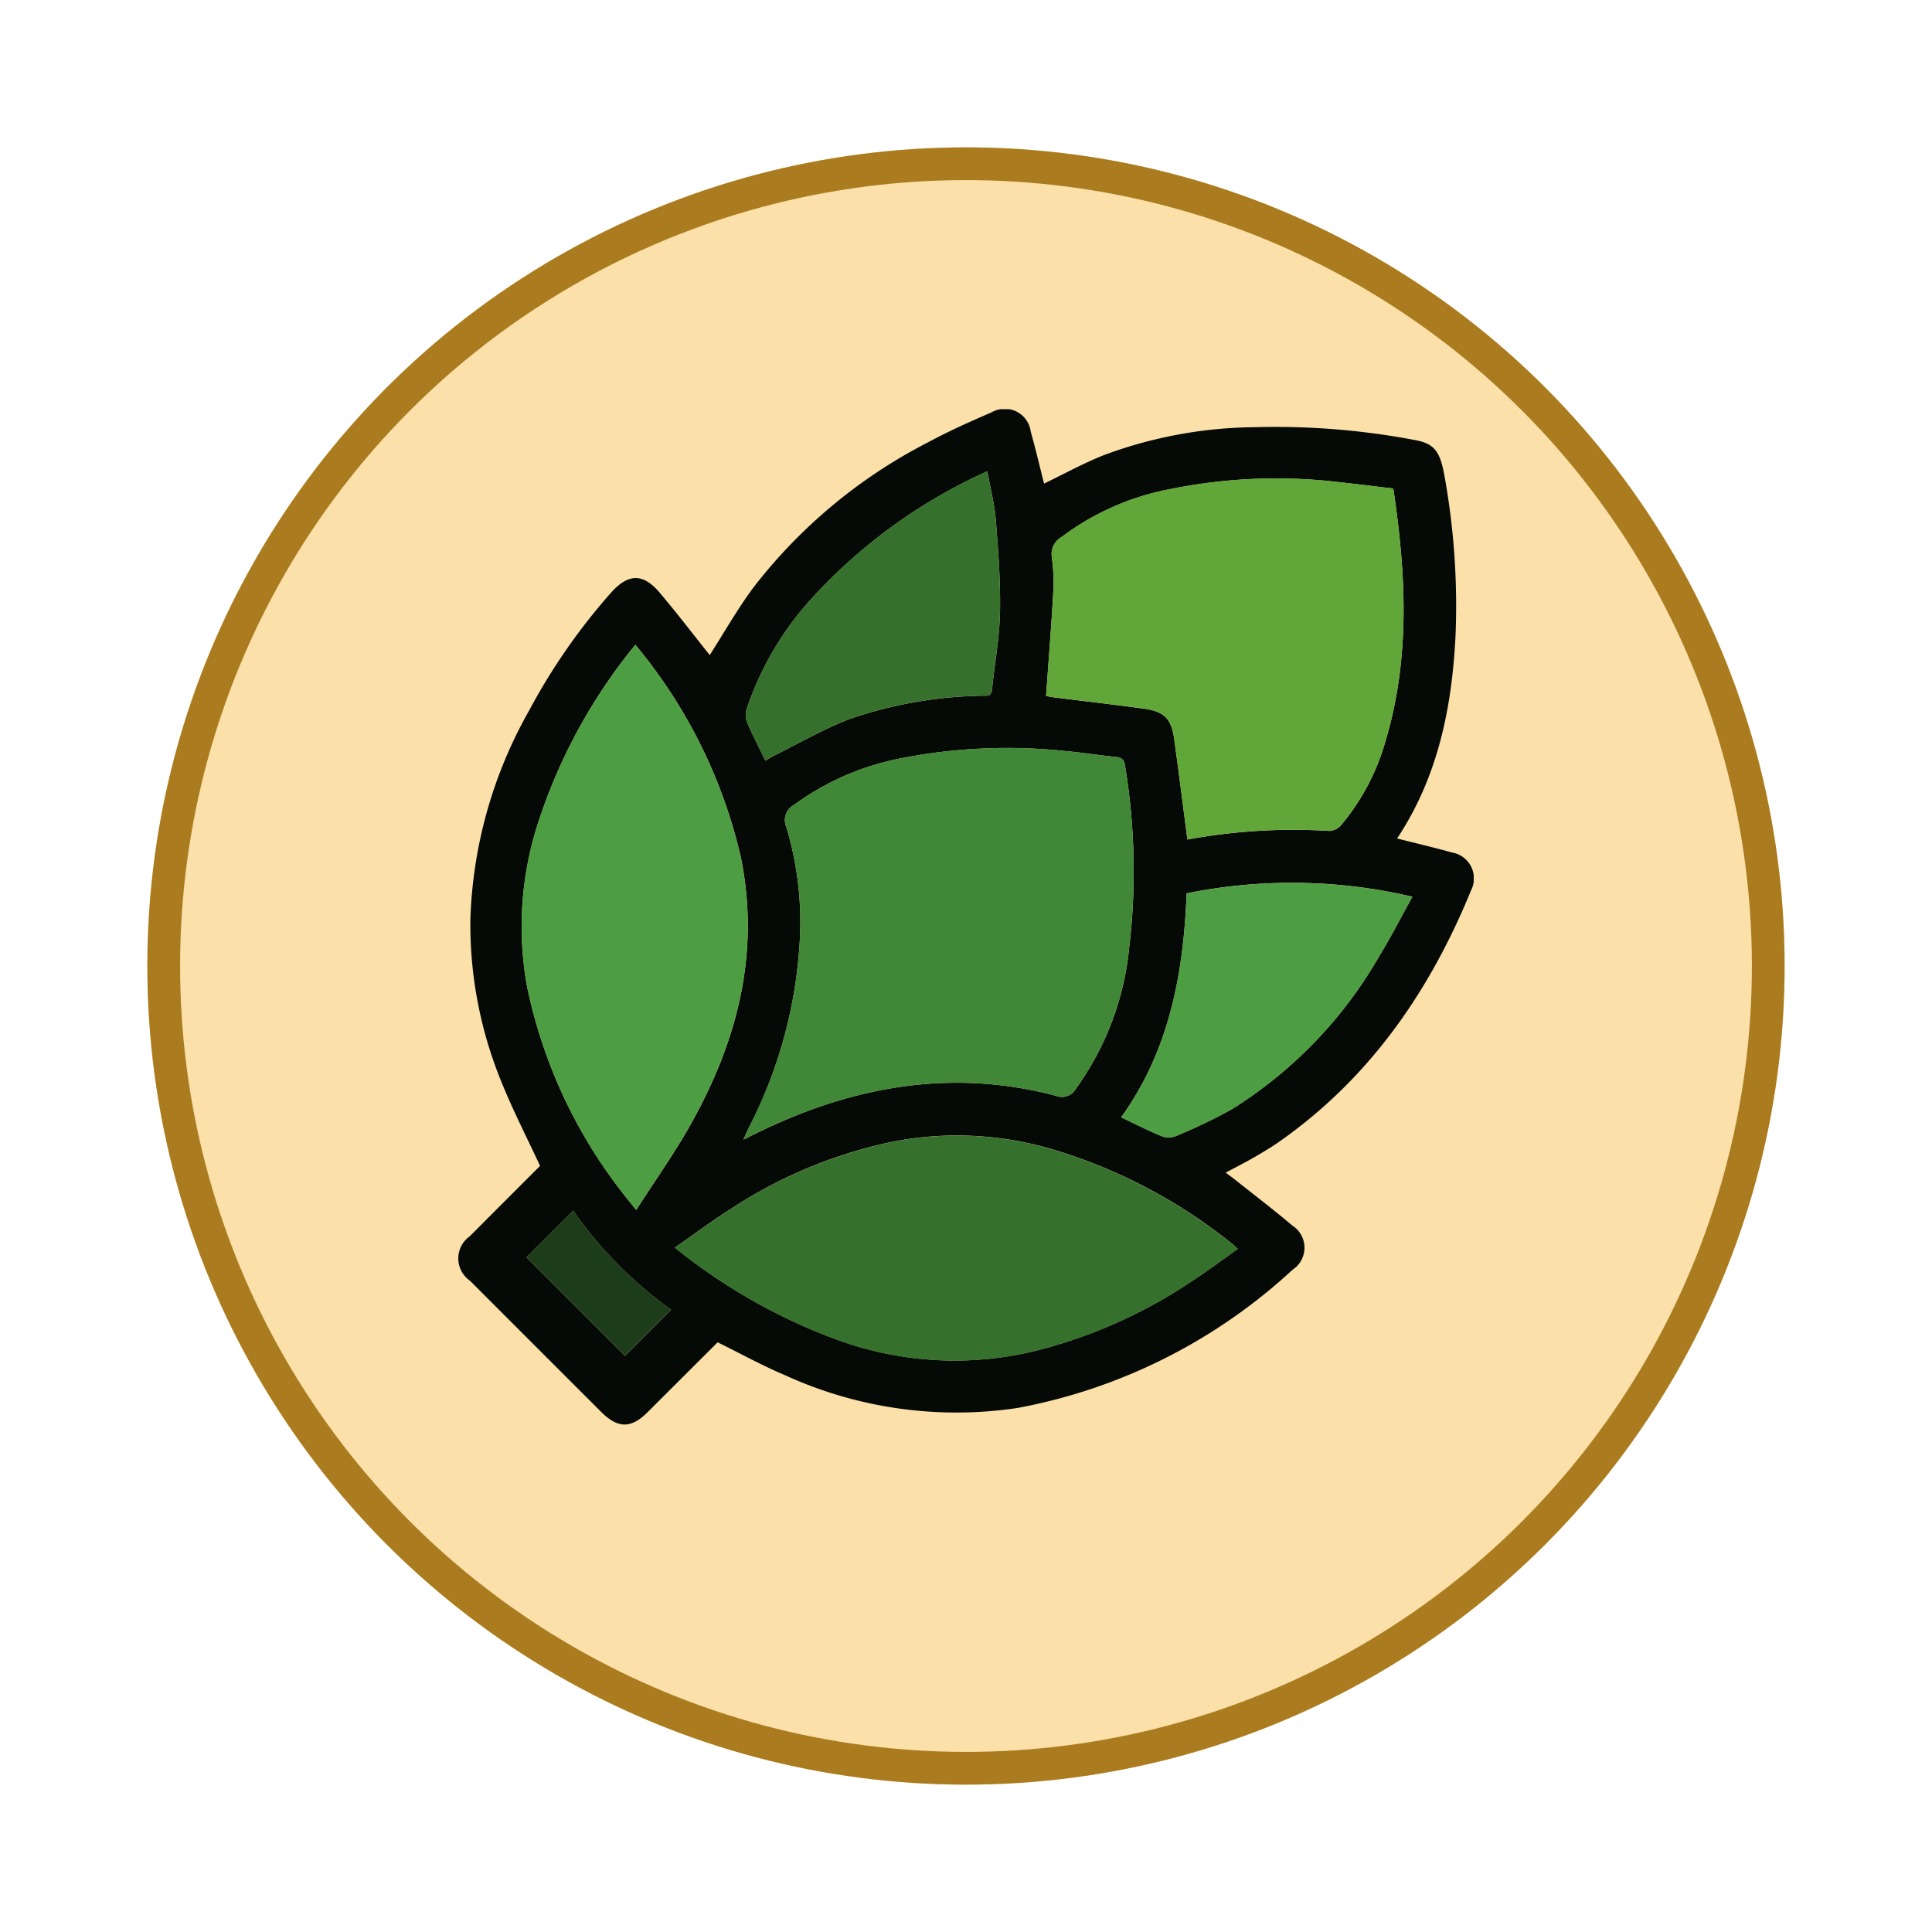 <svg xmlns="http://www.w3.org/2000/svg" xmlns:xlink="http://www.w3.org/1999/xlink" width="118" height="118" viewBox="0 0 118 118">
  <defs>
    <filter id="Elipse_12115" x="0" y="0" width="118" height="118" filterUnits="userSpaceOnUse">
      <feOffset dy="3" input="SourceAlpha"/>
      <feGaussianBlur stdDeviation="3" result="blur"/>
      <feFlood flood-opacity="0.161"/>
      <feComposite operator="in" in2="blur"/>
      <feComposite in="SourceGraphic"/>
    </filter>
    <clipPath id="clip-path">
      <rect id="Rectángulo_410587" data-name="Rectángulo 410587" width="62.021" height="62.015" fill="none"/>
    </clipPath>
  </defs>
  <g id="Grupo_1188201" data-name="Grupo 1188201" transform="translate(-799.781 -2543)">
    <g transform="matrix(1, 0, 0, 1, 799.78, 2543)" filter="url(#Elipse_12115)">
      <g id="Elipse_12115-2" data-name="Elipse 12115" transform="translate(9 6)" fill="#fbe0aa" stroke="#ab7c1f" stroke-width="2">
        <circle cx="50" cy="50" r="50" stroke="none"/>
        <circle cx="50" cy="50" r="49" fill="none"/>
      </g>
    </g>
    <g id="Grupo_1188206" data-name="Grupo 1188206" transform="translate(827.771 2567.992)">
      <g id="Grupo_1188205" data-name="Grupo 1188205" clip-path="url(#clip-path)">
        <path id="Trazado_1241121" data-name="Trazado 1241121" d="M15.357,15.019c.858-1.338,1.67-2.778,2.648-4.1a31.8,31.8,0,0,1,10.68-8.892c1.256-.68,2.567-1.265,3.88-1.83a1.6,1.6,0,0,1,2.4,1.179c.3,1.063.552,2.139.813,3.166,1.2-.575,2.394-1.236,3.654-1.737A27.031,27.031,0,0,1,48.644,1.1a45.621,45.621,0,0,1,9.771.782c1.2.221,1.563.666,1.842,2.322a44.49,44.49,0,0,1,.648,9.716c-.226,4.35-1.075,8.539-3.564,12.3,1.142.29,2.249.546,3.341.854a1.607,1.607,0,0,1,1.175,2.317c-2.523,6.16-6.182,11.462-11.7,15.337-.516.362-1.062.685-1.608,1-.525.3-1.068.576-1.677.9.2.149.378.279.551.416,1.179.937,2.378,1.849,3.526,2.822a1.605,1.605,0,0,1,.007,2.693A33.858,33.858,0,0,1,34.173,61a25.171,25.171,0,0,1-14.219-2c-1.395-.589-2.727-1.327-4.113-2.009-1.411,1.408-2.85,2.844-4.289,4.279-1,.994-1.8.992-2.812-.015Q4.725,57.246.715,53.231A1.656,1.656,0,0,1,.7,50.517c1.45-1.455,2.9-2.906,4.295-4.3-.807-1.739-1.662-3.4-2.357-5.124a25.385,25.385,0,0,1-1.9-9.881A27.579,27.579,0,0,1,4.325,18.409a37.55,37.55,0,0,1,4.987-7.183c1.066-1.2,1.969-1.227,3-.007,1.065,1.261,2.068,2.574,3.046,3.8m2.058,29.591c.491-.24.831-.41,1.173-.573C24.32,41.3,30.26,40.288,36.5,41.934a.976.976,0,0,0,1.208-.41,17.666,17.666,0,0,0,3.27-8.647,39.509,39.509,0,0,0-.253-11.092c-.047-.318-.15-.5-.514-.539-1.062-.106-2.117-.278-3.18-.371a33.593,33.593,0,0,0-9.843.419,16.307,16.307,0,0,0-6.674,2.868,1.056,1.056,0,0,0-.484,1.341,20.064,20.064,0,0,1,.844,6.657,28.4,28.4,0,0,1-3.156,11.784c-.085.164-.153.337-.3.666M44.534,26.285a35.626,35.626,0,0,1,8.7-.524,1.025,1.025,0,0,0,.689-.36,13.794,13.794,0,0,0,2.684-5.045c1.546-5.1,1.291-10.25.5-15.509-1.1-.13-2.174-.263-3.252-.383a32.571,32.571,0,0,0-10.425.428,15.916,15.916,0,0,0-6.576,2.913,1.2,1.2,0,0,0-.608,1.189,11.235,11.235,0,0,1,.1,2.093c-.12,2.127-.291,4.251-.445,6.426.073.015.238.059.406.08,1.837.23,3.676.442,5.51.689,1.315.177,1.738.606,1.916,1.909.275,2.006.528,4.014.8,6.1M10.813,14.39A33.421,33.421,0,0,0,4.894,25.21a20.492,20.492,0,0,0-.7,10.011,30.494,30.494,0,0,0,5.844,12.648c.226.3.475.593.832,1.038,1.174-1.835,2.366-3.507,3.36-5.289,2.83-5.073,4.22-10.43,3.022-16.278a31.2,31.2,0,0,0-6.435-12.95m2.419,36.822A34.869,34.869,0,0,0,22.9,56.744a20.881,20.881,0,0,0,12.272.787,30.372,30.372,0,0,0,9.584-4.243c.959-.623,1.876-1.31,2.854-2-.187-.168-.277-.261-.379-.34a32.135,32.135,0,0,0-11.134-5.8,20.548,20.548,0,0,0-9.515-.419,28.637,28.637,0,0,0-9.914,4.1c-1.157.733-2.256,1.556-3.435,2.376m27.254-7.954c.855.4,1.632.8,2.437,1.136a1.211,1.211,0,0,0,.857.026,32.132,32.132,0,0,0,3.47-1.662,26.631,26.631,0,0,0,9-9.348c.71-1.16,1.33-2.375,2.025-3.626a32.315,32.315,0,0,0-13.79-.207c-.191,4.916-1.059,9.588-4,13.681M18.758,21.471c.185-.112.308-.2.442-.265,1.56-.771,3.076-1.657,4.693-2.281A26.289,26.289,0,0,1,31.973,17.5c.264-.014.577.091.623-.364.159-1.582.459-3.158.491-4.741.037-1.871-.107-3.75-.256-5.619-.078-.98-.332-1.946-.518-2.985A32.663,32.663,0,0,0,21.62,11.522a18.953,18.953,0,0,0-4,6.776,1.244,1.244,0,0,0,.007.8c.332.781.727,1.535,1.133,2.373M7.021,48.953,4.166,51.8l6.021,6.019,2.806-2.821a25.009,25.009,0,0,1-5.972-6.04" transform="translate(0 0)" fill="#050a07"/>
        <path id="Trazado_1241122" data-name="Trazado 1241122" d="M53.412,87.4c.149-.33.217-.5.3-.666A28.39,28.39,0,0,0,56.87,74.948a20.06,20.06,0,0,0-.844-6.656,1.056,1.056,0,0,1,.484-1.341,16.308,16.308,0,0,1,6.674-2.869,33.616,33.616,0,0,1,9.843-.419c1.063.093,2.119.266,3.181.372.364.037.467.221.514.539a39.509,39.509,0,0,1,.253,11.092,17.671,17.671,0,0,1-3.27,8.647.977.977,0,0,1-1.208.41c-6.24-1.646-12.18-.633-17.912,2.1-.343.164-.682.333-1.174.573" transform="translate(-35.998 -42.79)" fill="#418738"/>
        <path id="Trazado_1241123" data-name="Trazado 1241123" d="M118.746,35.04c-.272-2.081-.525-4.09-.8-6.1-.178-1.3-.6-1.732-1.916-1.909-1.835-.247-3.674-.459-5.511-.689-.168-.021-.333-.066-.406-.08.154-2.174.325-4.3.445-6.426a11.238,11.238,0,0,0-.1-2.093,1.2,1.2,0,0,1,.608-1.189,15.911,15.911,0,0,1,6.576-2.912,32.571,32.571,0,0,1,10.425-.428c1.078.12,2.154.253,3.252.383.79,5.258,1.046,10.412-.5,15.509a13.794,13.794,0,0,1-2.684,5.045,1.025,1.025,0,0,1-.689.36,35.61,35.61,0,0,0-8.7.524" transform="translate(-74.212 -8.755)" fill="#61a638"/>
        <path id="Trazado_1241124" data-name="Trazado 1241124" d="M18.8,44.135A31.2,31.2,0,0,1,25.23,57.084c1.2,5.848-.193,11.2-3.022,16.278-.994,1.782-2.187,3.454-3.36,5.289-.358-.445-.606-.733-.832-1.038a30.492,30.492,0,0,1-5.844-12.648,20.492,20.492,0,0,1,.7-10.011A33.423,33.423,0,0,1,18.8,44.135" transform="translate(-7.982 -29.745)" fill="#4d9d42"/>
        <path id="Trazado_1241125" data-name="Trazado 1241125" d="M40.582,142.916c1.179-.82,2.278-1.643,3.435-2.376a28.632,28.632,0,0,1,9.914-4.1,20.547,20.547,0,0,1,9.515.419,32.129,32.129,0,0,1,11.134,5.8c.1.079.193.172.379.34-.977.687-1.895,1.373-2.854,2a30.38,30.38,0,0,1-9.584,4.243,20.881,20.881,0,0,1-12.272-.788,34.872,34.872,0,0,1-9.667-5.531" transform="translate(-27.351 -91.704)" fill="#35702d"/>
        <path id="Trazado_1241126" data-name="Trazado 1241126" d="M124.174,103.061c2.938-4.093,3.806-8.766,4-13.682a32.321,32.321,0,0,1,13.79.207c-.7,1.251-1.315,2.466-2.026,3.626a26.626,26.626,0,0,1-9,9.348,32.067,32.067,0,0,1-3.47,1.662,1.209,1.209,0,0,1-.857-.026c-.8-.334-1.583-.732-2.437-1.136" transform="translate(-83.689 -59.803)" fill="#4d9d42"/>
        <path id="Trazado_1241127" data-name="Trazado 1241127" d="M55.046,29.3c-.406-.837-.8-1.591-1.133-2.373a1.243,1.243,0,0,1-.007-.8,18.949,18.949,0,0,1,4-6.776A32.66,32.66,0,0,1,68.6,11.614c.187,1.038.441,2,.518,2.985.148,1.869.293,3.748.256,5.619-.031,1.583-.331,3.16-.491,4.741-.046.455-.359.35-.623.365a26.289,26.289,0,0,0-8.081,1.428c-1.617.624-3.133,1.51-4.693,2.281-.134.066-.257.154-.442.265" transform="translate(-36.288 -7.827)" fill="#35702d"/>
        <path id="Trazado_1241128" data-name="Trazado 1241128" d="M15.632,150.144a25.009,25.009,0,0,0,5.972,6.04L18.8,159.005l-6.021-6.019,2.854-2.842" transform="translate(-8.612 -101.191)" fill="#1d3c19"/>
      </g>
    </g>
  </g>
</svg>
